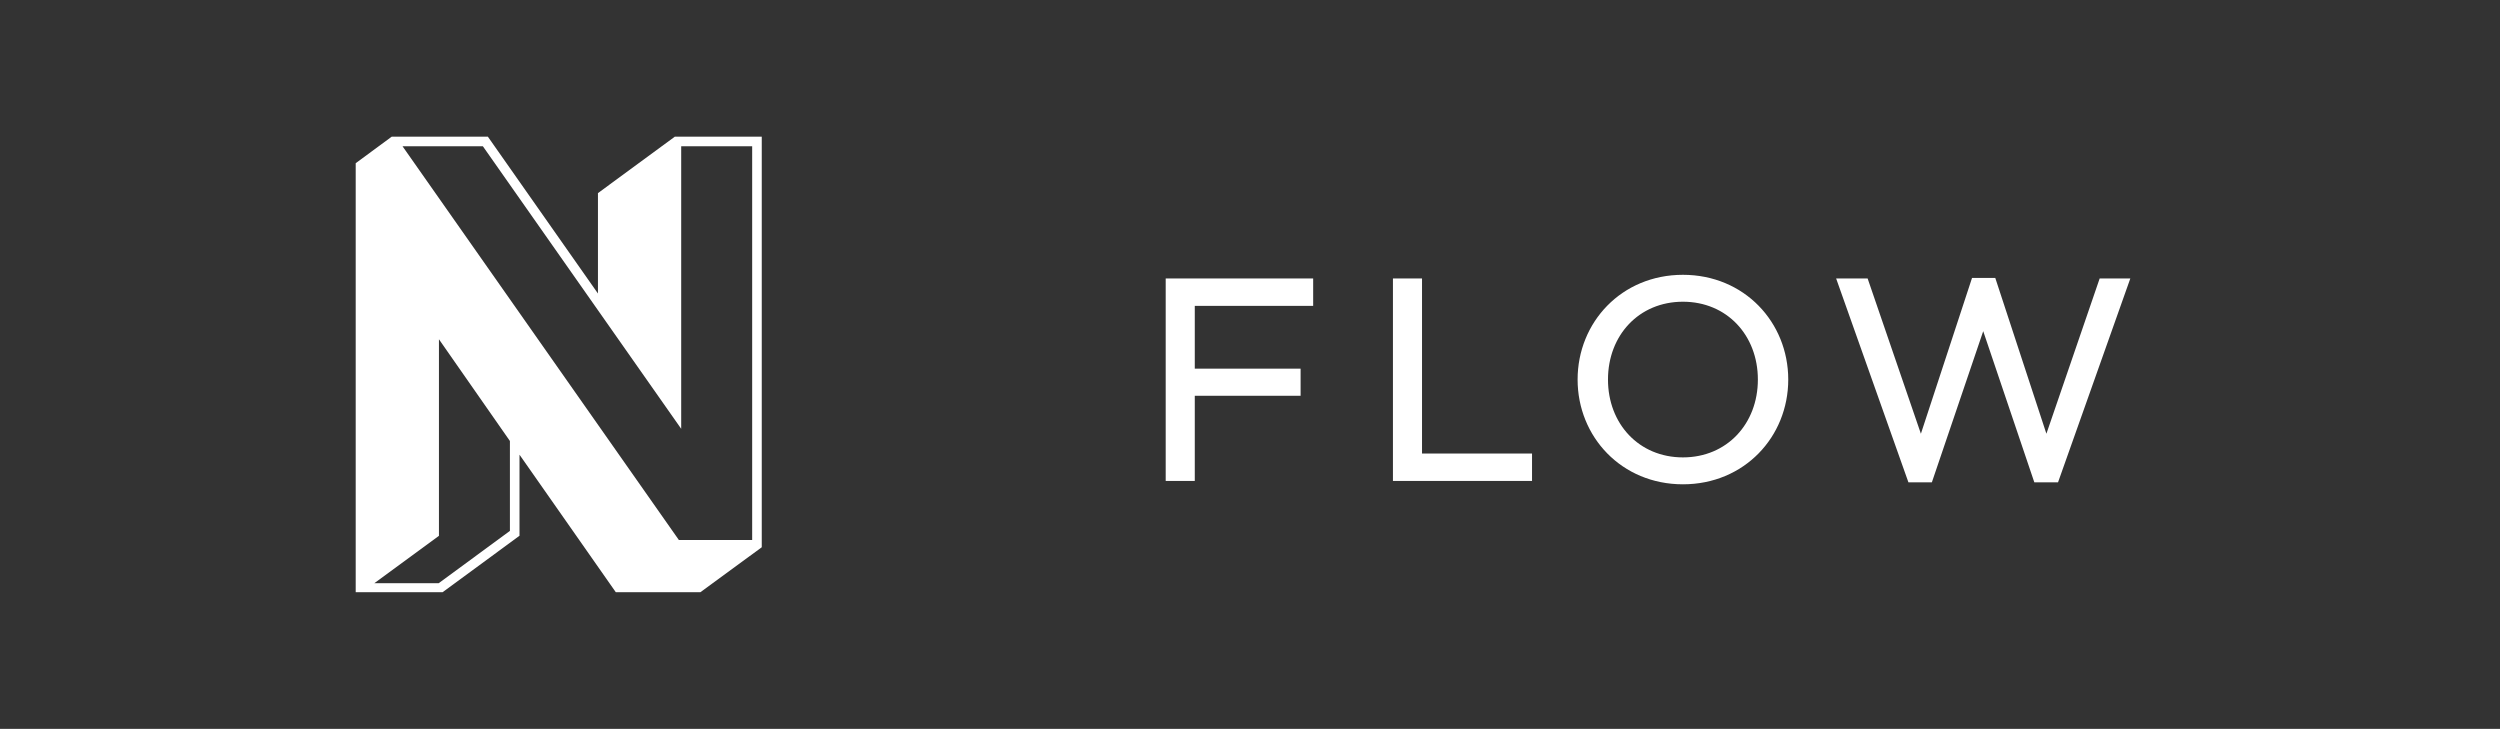 <?xml version="1.0" encoding="UTF-8" standalone="no"?><!DOCTYPE svg PUBLIC "-//W3C//DTD SVG 1.1//EN" "http://www.w3.org/Graphics/SVG/1.1/DTD/svg11.dtd"><svg width="100%" height="100%" viewBox="0 0 686 200" version="1.1" xmlns="http://www.w3.org/2000/svg" xmlns:xlink="http://www.w3.org/1999/xlink" xml:space="preserve" style="fill-rule:evenodd;clip-rule:evenodd;stroke-linejoin:round;stroke-miterlimit:1.414;"><rect x="0" y="0" width="686" height="200" fill="#333333" stroke="none"/><g><path d="M206.396,148.184l-20.108,0l-75.837,-108.051l22.048,0l54.421,77.532l0,-77.532l19.476,0l0,108.051ZM139.919,145.675l-19.534,14.351l-17.661,0l17.722,-12.994l0,-53.938l19.473,27.916l0,24.665ZM185.173,37.5l-21.096,15.492l0,27.55l-30.209,-43.042l-26.379,0l-9.885,7.283l0,117.717l23.851,0l21.096,-15.492l0,-22.239l26.421,37.731l23.221,0l16.833,-12.333l0,-112.667l-23.853,0Z" style="fill:#fff;fill-rule:nonzero;"/><path d="M319.867,76.412l0,55.559l7.98,0l0,-23.37l29.038,0l0,-7.442l-29.038,0l0,-17.227l32.485,0l0,-7.52l-40.465,0Z" style="fill:#fff;fill-rule:nonzero;"/><path d="M382.223,76.412l0,55.559l38.166,0l0,-7.521l-30.187,0l0,-48.038l-7.979,0Z" style="fill:#fff;fill-rule:nonzero;"/><path d="M541.127,76.26l-14.034,42.757l-14.617,-42.606l-8.64,0l19.836,55.942l6.43,0l14.093,-41.479l14.023,41.479l6.505,0l19.836,-55.942l-8.411,0l-14.616,42.606l-14.032,-42.757l-6.373,0Z" style="fill:#fff;fill-rule:nonzero;"/><path d="M482.36,104.15c0,-12.147 -8.497,-21.357 -20.566,-21.357c-12.062,0 -20.563,9.21 -20.563,21.357c0,12.147 8.497,21.358 20.563,21.358c12.069,0 20.566,-9.211 20.566,-21.358ZM432.895,104.15c0,-15.719 12.068,-28.742 28.899,-28.742c16.833,0 28.901,13.023 28.901,28.742c0,15.72 -12.068,28.743 -28.901,28.743c-16.829,0 -28.899,-13.023 -28.899,-28.743Z" style="fill:#fff;fill-rule:nonzero;"/></g></svg>